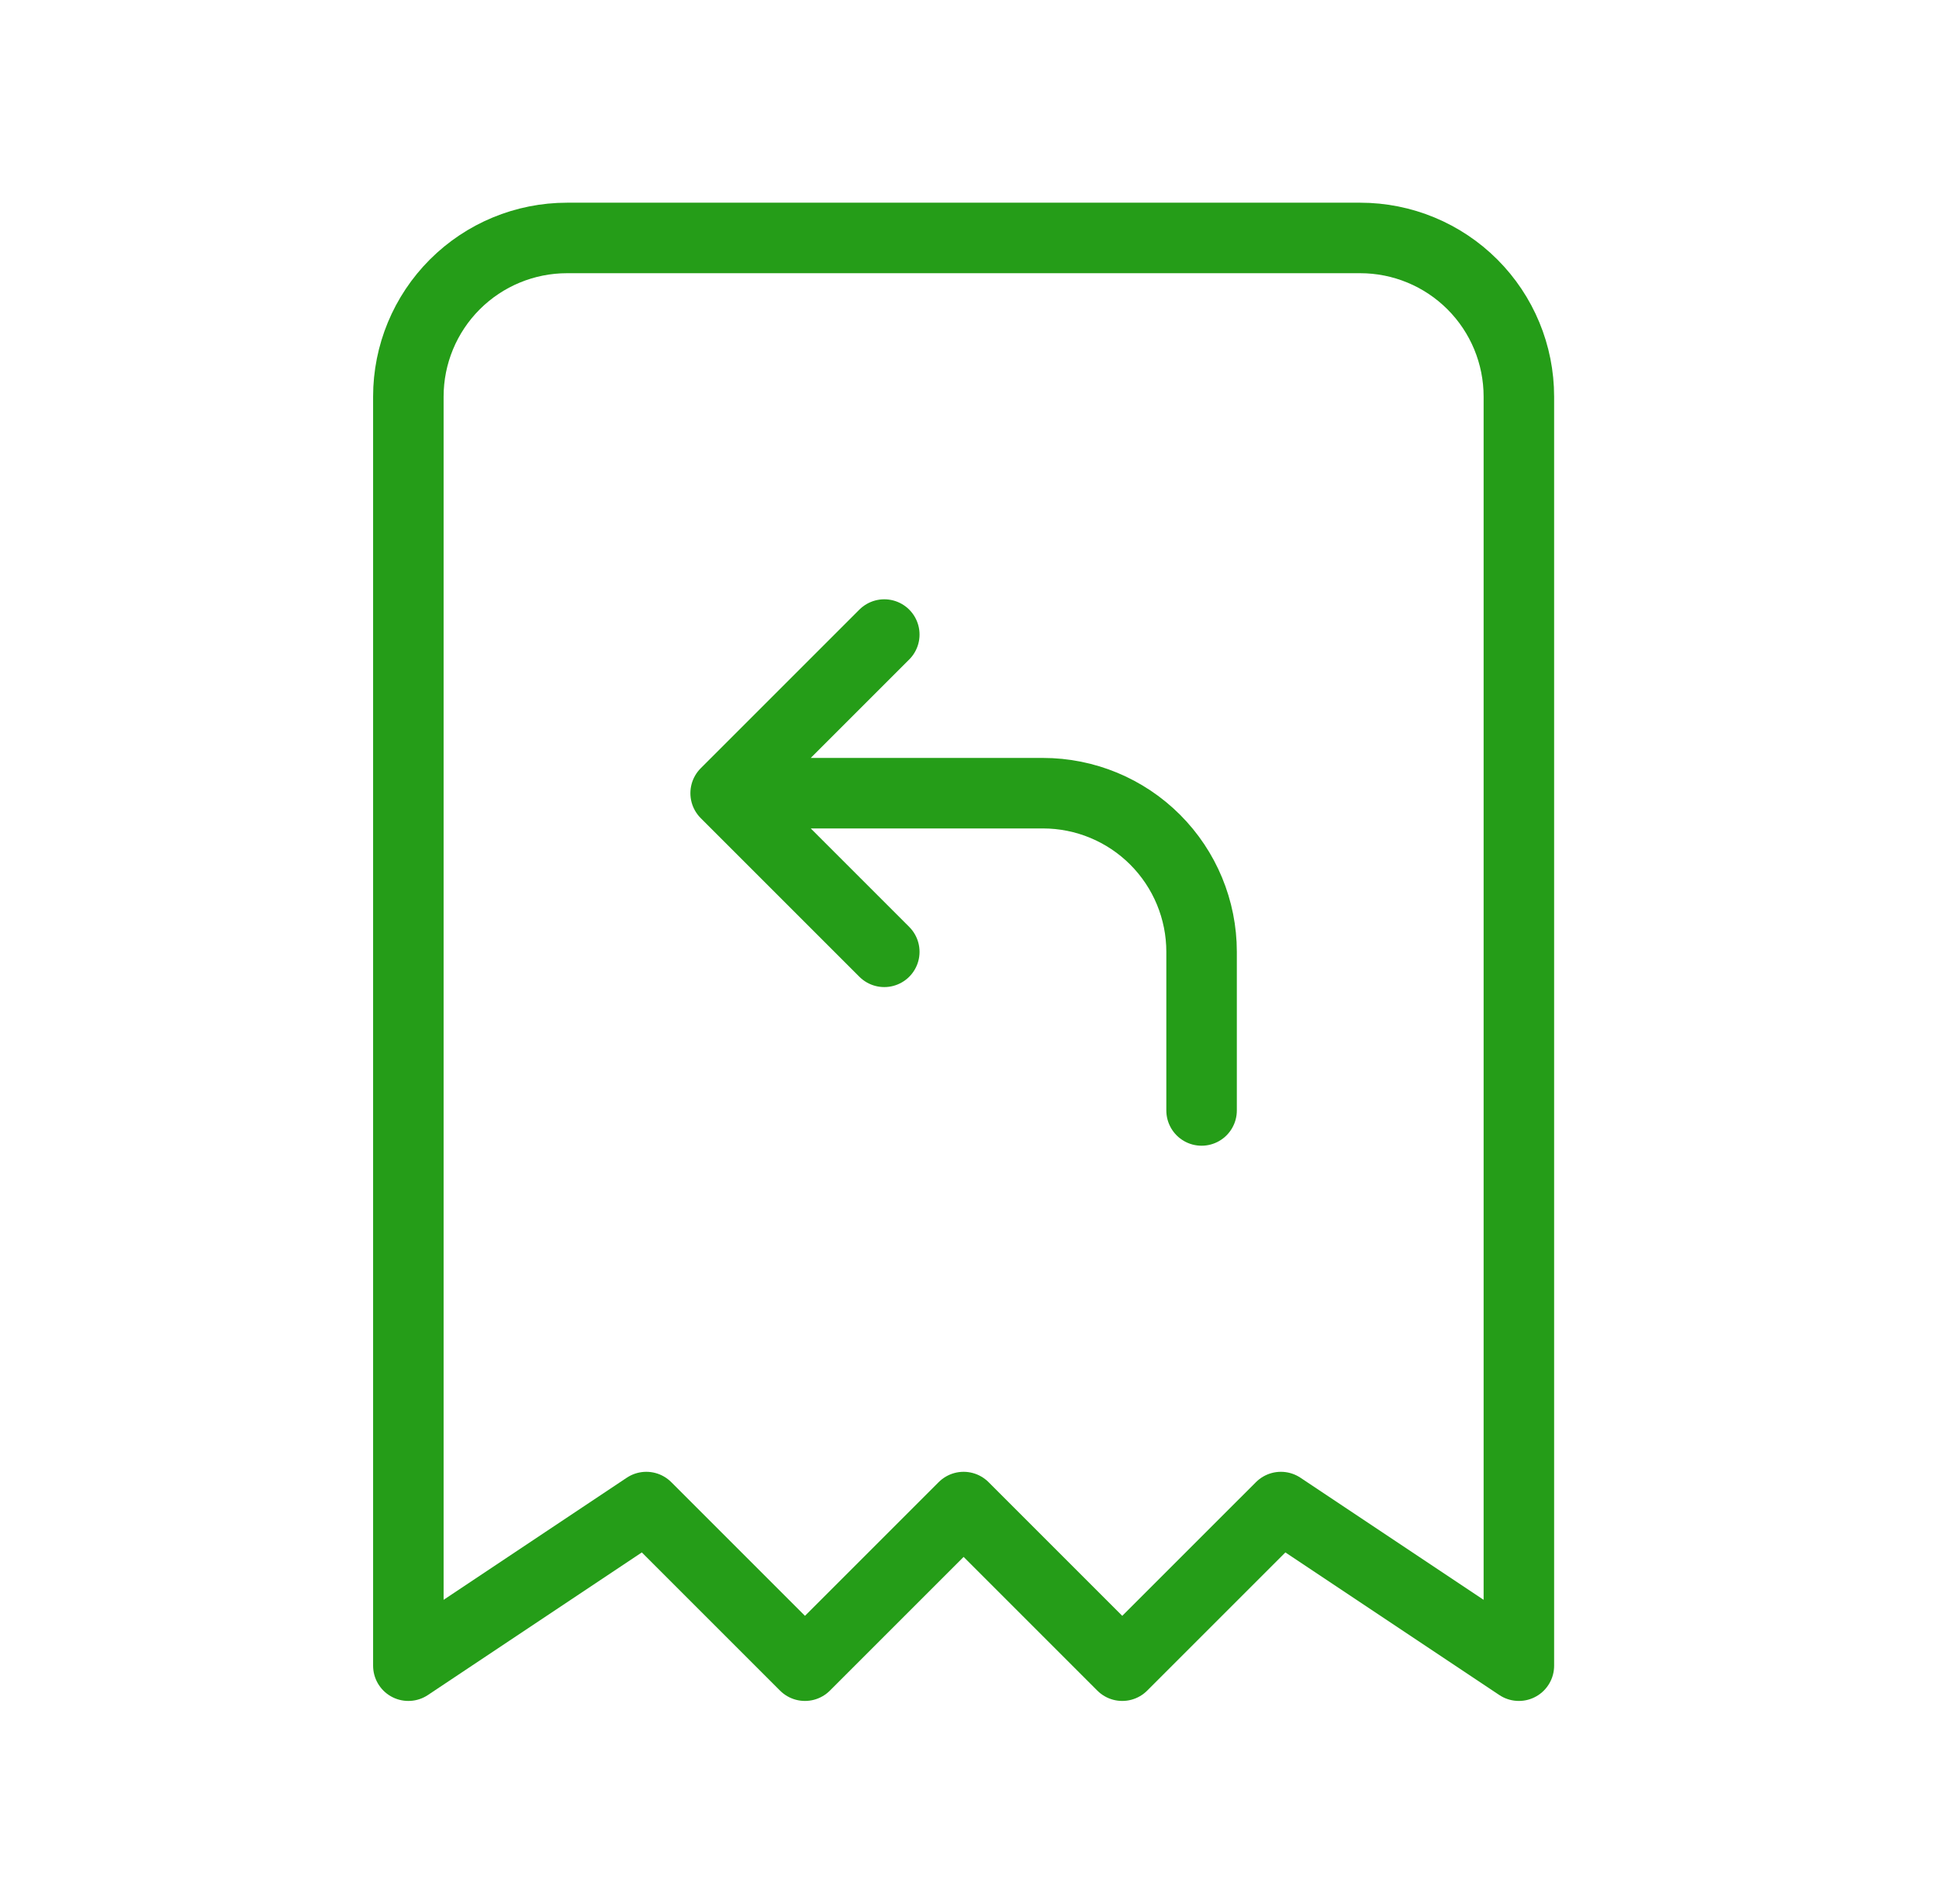 <svg width="55" height="54" viewBox="0 0 55 54" fill="none" xmlns="http://www.w3.org/2000/svg">
<g clip-path="url(#clip0_932_571)">
<path d="M11.583 47.25V11.25C11.583 10.056 12.057 8.912 12.901 8.068C13.745 7.224 14.89 6.75 16.083 6.75H38.583C39.777 6.75 40.921 7.224 41.765 8.068C42.609 8.912 43.083 10.056 43.083 11.25V47.25L36.333 42.75L31.833 47.25L27.333 42.75L22.833 47.25L18.333 42.75L11.583 47.25Z" stroke="#259D18" stroke-width="2" stroke-linecap="round" stroke-linejoin="round"/>
<path d="M34.083 31.5V27C34.083 25.806 33.609 24.662 32.765 23.818C31.921 22.974 30.777 22.5 29.583 22.5H20.583M20.583 22.5L25.083 18M20.583 22.5L25.083 27" stroke="#259D18" stroke-width="2" stroke-linecap="round" stroke-linejoin="round"/>
</g>
<defs>
<clipPath id="clip0_932_571">
<rect width="54" height="54" fill="white" transform="translate(0.333)"/>
</clipPath>
</defs>
</svg>
